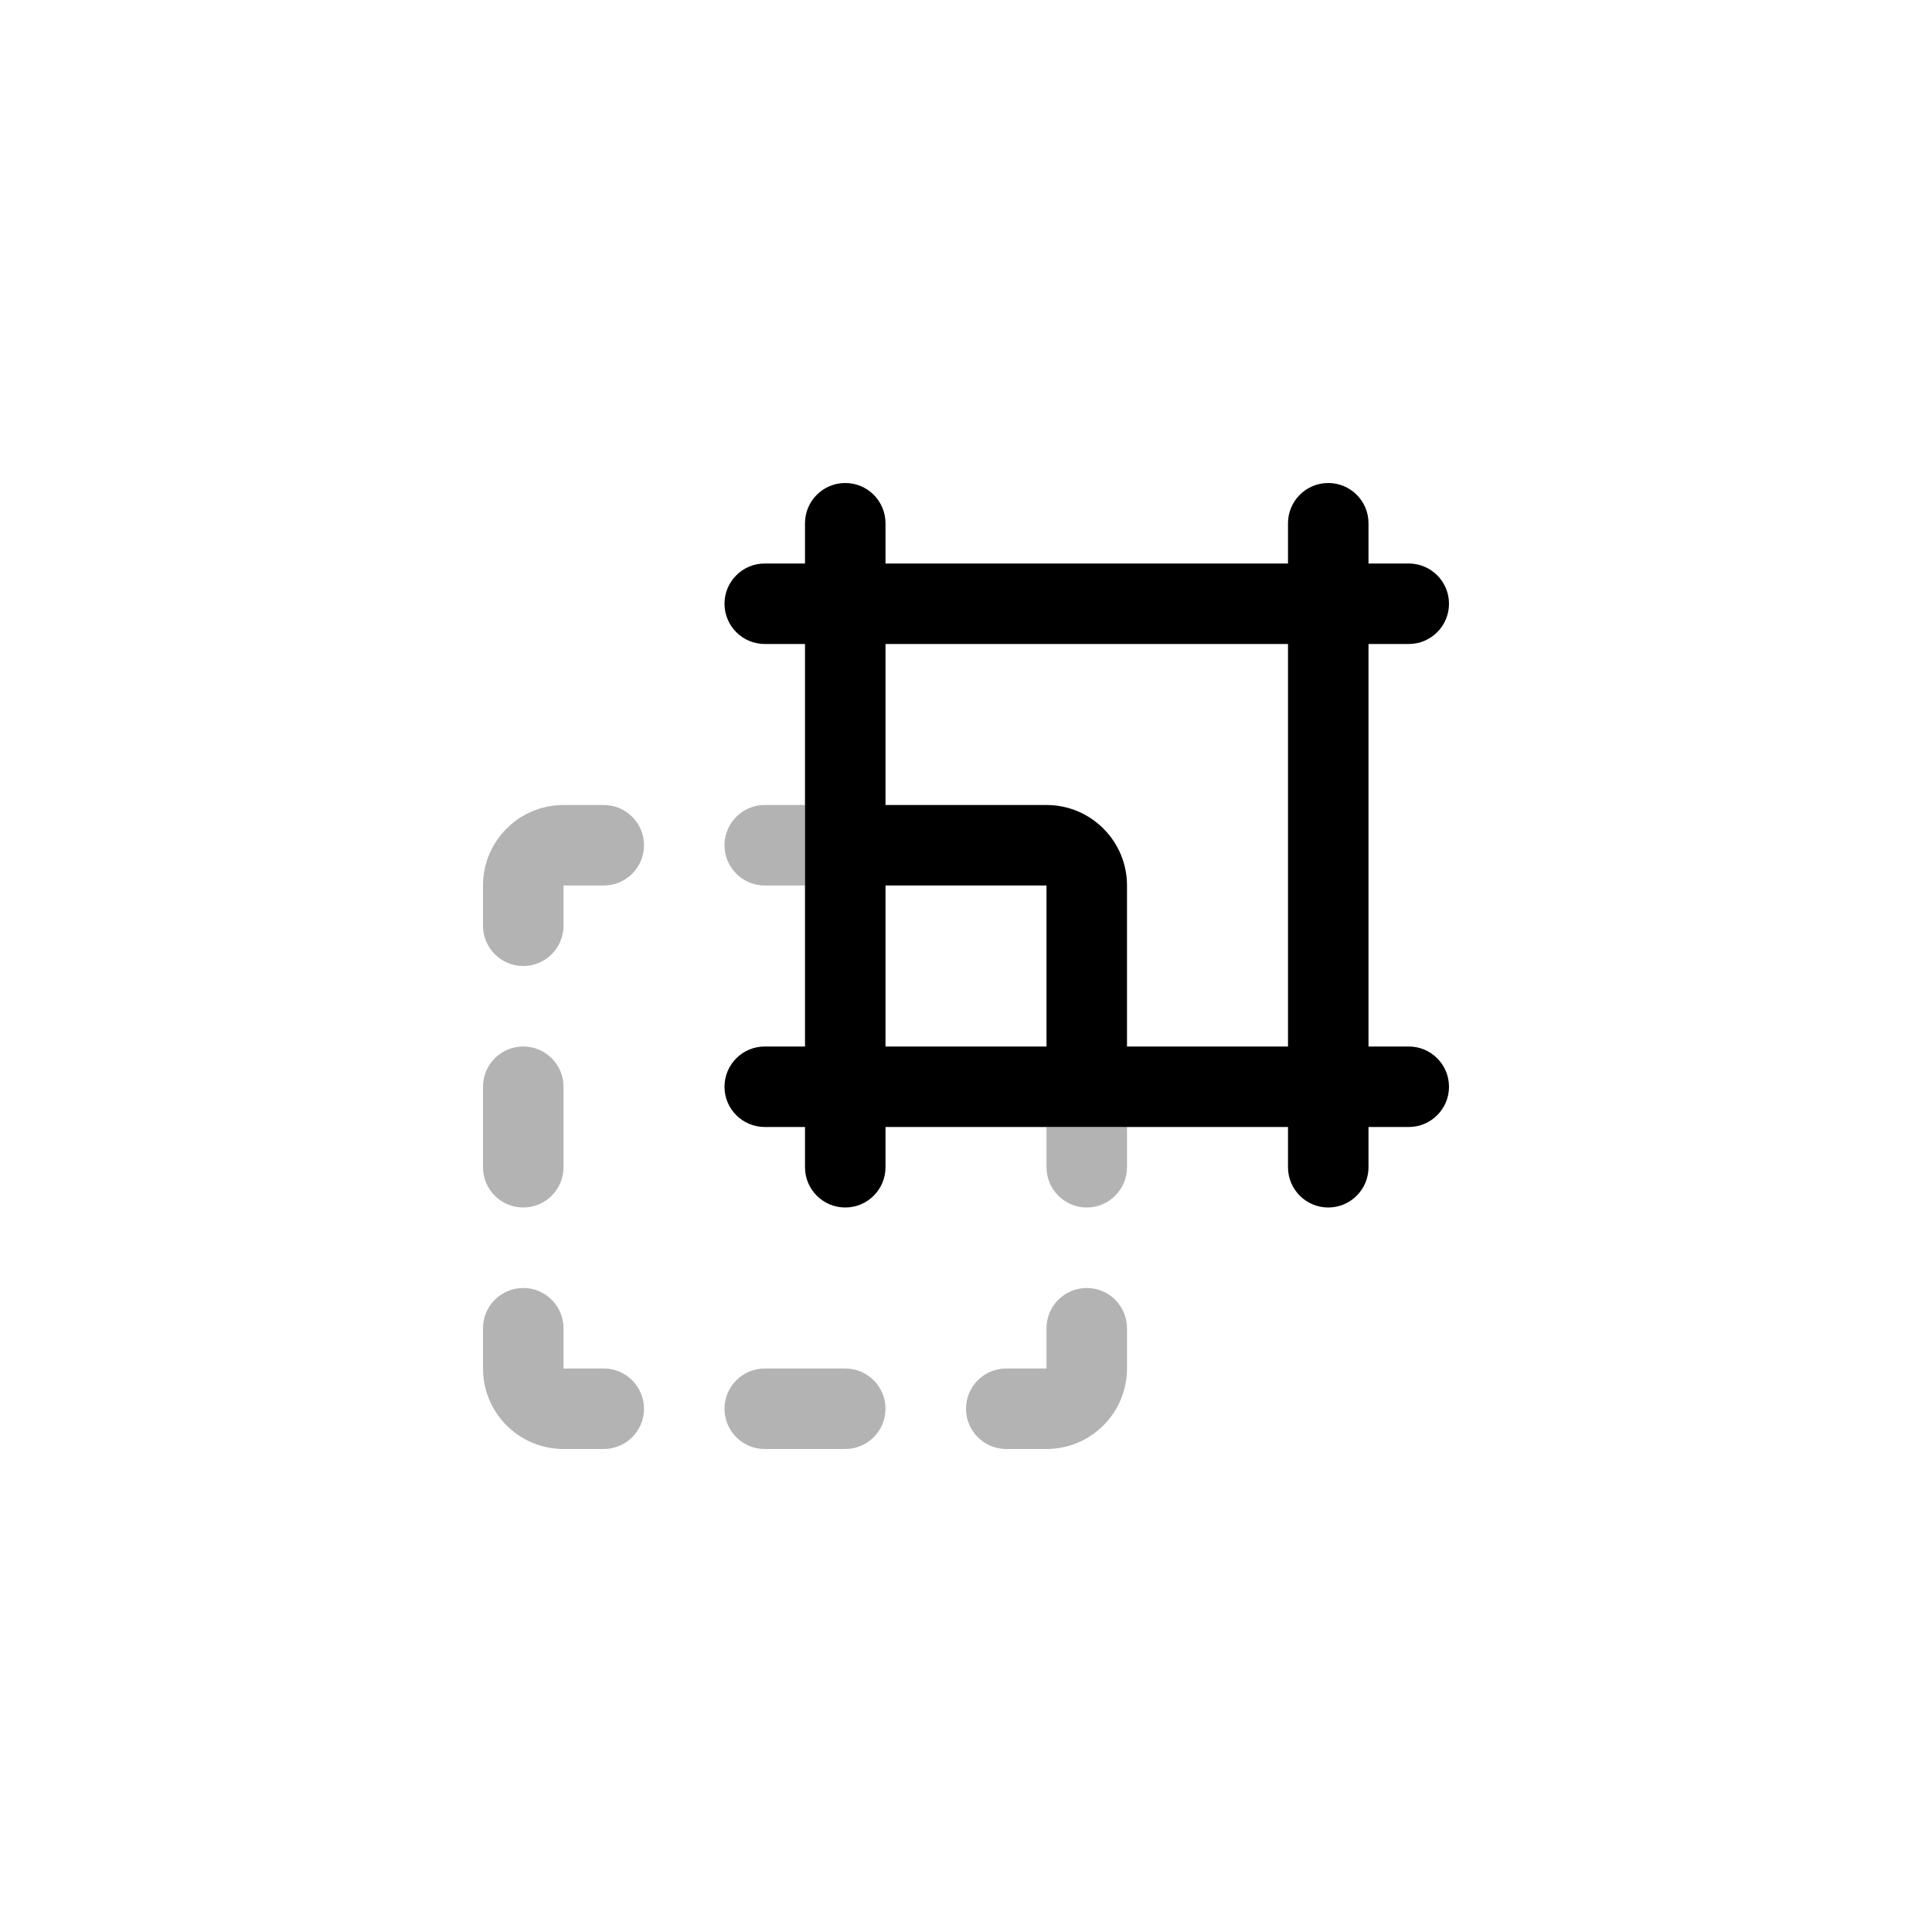 <svg width="24" height="24" viewBox="0 0 24 24" fill="none" xmlns="http://www.w3.org/2000/svg">
<path d="M14 16.5C14 16.224 13.776 16 13.5 16C13.224 16 13 16.224 13 16.5H14ZM12.5 17C12.224 17 12 17.224 12 17.5C12 17.776 12.224 18 12.5 18V17ZM7.5 11C7.776 11 8 10.776 8 10.5C8 10.224 7.776 10 7.5 10V11ZM6 11.5C6 11.776 6.224 12 6.5 12C6.776 12 7 11.776 7 11.5H6ZM7 16.5C7 16.224 6.776 16 6.5 16C6.224 16 6 16.224 6 16.5H7ZM7.5 18C7.776 18 8 17.776 8 17.5C8 17.224 7.776 17 7.5 17V18ZM6 14.5C6 14.776 6.224 15 6.5 15C6.776 15 7 14.776 7 14.5H6ZM7 13.5C7 13.224 6.776 13 6.5 13C6.224 13 6 13.224 6 13.5H7ZM9.5 17C9.224 17 9 17.224 9 17.5C9 17.776 9.224 18 9.5 18V17ZM10.5 18C10.776 18 11 17.776 11 17.5C11 17.224 10.776 17 10.5 17V18ZM9.5 10C9.224 10 9 10.224 9 10.5C9 10.776 9.224 11 9.5 11V10ZM13 14.5C13 14.776 13.224 15 13.5 15C13.776 15 14 14.776 14 14.5H13ZM13 16.5V17H14V16.5H13ZM13 17H12.5V18H13V17ZM7.5 10H7V11H7.5V10ZM6 11V11.5H7V11H6ZM6 16.5V17H7V16.5H6ZM7 18H7.5V17H7V18ZM7 14.5V13.5H6V14.5H7ZM9.5 18H10.5V17H9.5V18ZM9.5 11H10V10H9.5V11ZM13 14V14.5H14V14H13ZM6 17C6 17.552 6.448 18 7 18V17H6ZM7 10C6.448 10 6 10.448 6 11H7V10ZM13 17V18C13.552 18 14 17.552 14 17H13Z" fill="currentColor" fill-opacity="0.3" />
<path fill-rule="evenodd" clip-rule="evenodd" d="M16.5 6C16.776 6 17 6.224 17 6.5V7H17.5C17.776 7 18 7.224 18 7.5C18 7.776 17.776 8 17.5 8H17V13H17.5C17.776 13 18 13.224 18 13.5C18 13.776 17.776 14 17.5 14H17V14.5C17 14.776 16.776 15 16.5 15C16.224 15 16 14.776 16 14.5V14H11V14.5C11 14.776 10.776 15 10.5 15C10.224 15 10 14.776 10 14.5V14H9.5C9.224 14 9 13.776 9 13.5C9 13.224 9.224 13 9.5 13H10V8H9.5C9.224 8 9 7.776 9 7.5C9 7.224 9.224 7 9.5 7H10V6.5C10 6.224 10.224 6 10.5 6C10.776 6 11 6.224 11 6.5V7H16V6.5C16 6.224 16.224 6 16.5 6ZM11 8V10H13C13.552 10 14 10.448 14 11V13H16V8H11ZM11 11V13H13V11H11Z" fill="currentColor" />
</svg>
